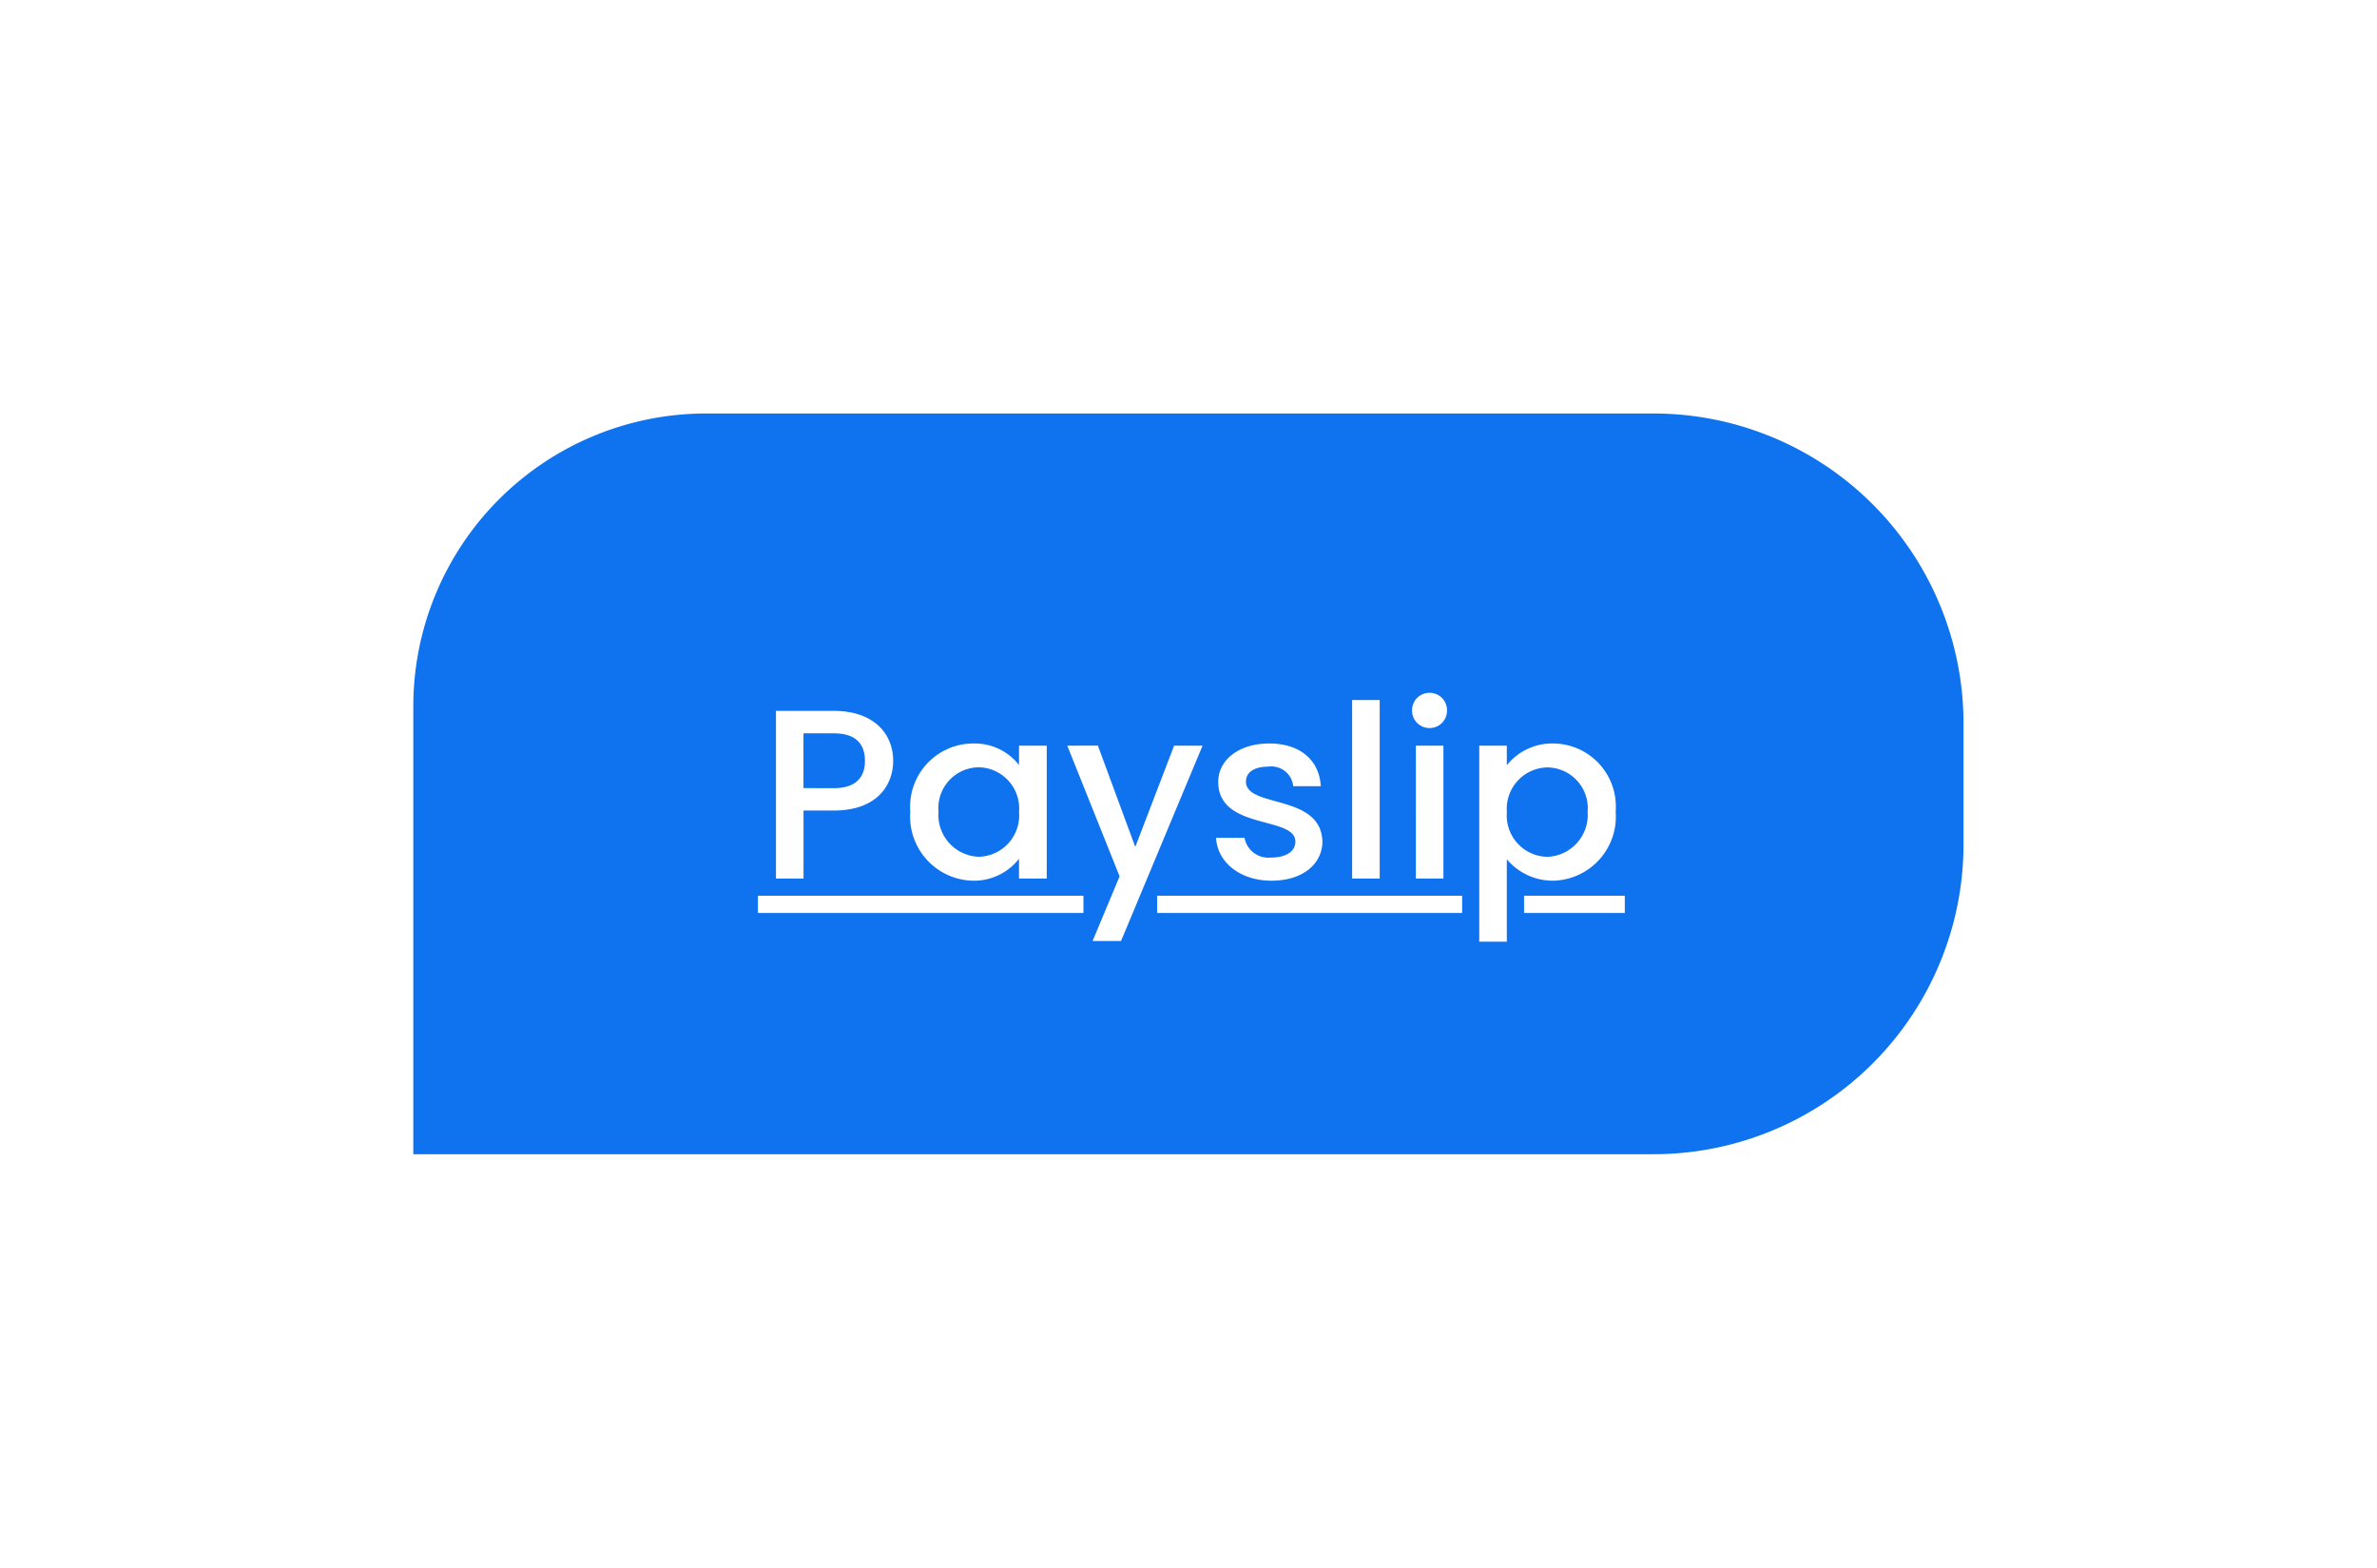 <svg xmlns="http://www.w3.org/2000/svg" xmlns:xlink="http://www.w3.org/1999/xlink" width="138" height="91" viewBox="0 0 138 91"><defs><filter id="a" x="0" y="0" width="138" height="91" filterUnits="userSpaceOnUse"><feOffset input="SourceAlpha"/><feGaussianBlur stdDeviation="8" result="b"/><feFlood flood-opacity="0.122"/><feComposite operator="in" in2="b"/><feComposite in="SourceGraphic"/></filter></defs><g transform="translate(31.745 39.904)"><g transform="matrix(1, 0, 0, 1, -31.75, -39.9)" filter="url(#a)"><path d="M17,0H72A18,18,0,0,1,90,18v7A18,18,0,0,1,72,43H0a0,0,0,0,1,0,0V17A17,17,0,0,1,17,0Z" transform="translate(24 24)" fill="#0f72ee"/></g><path d="M2.646-5.25V-8.428H4.41c1.246,0,1.806.588,1.806,1.6,0,.98-.56,1.582-1.806,1.582ZM7.854-6.832c0-1.582-1.134-2.9-3.444-2.9H1.05V0h1.6V-3.948H4.41C6.944-3.948,7.854-5.446,7.854-6.832Zm.994,2.94A3.729,3.729,0,0,0,12.46.126a3.32,3.32,0,0,0,2.7-1.274V0h1.61V-7.714h-1.61v1.12A3.283,3.283,0,0,0,12.488-7.84,3.672,3.672,0,0,0,8.848-3.892Zm6.314.028a2.4,2.4,0,0,1-2.338,2.6,2.43,2.43,0,0,1-2.338-2.632,2.367,2.367,0,0,1,2.338-2.562A2.392,2.392,0,0,1,15.162-3.864Zm6.748,2.03-2.17-5.88H17.962L21-.126,19.432,3.626h1.652l4.732-11.34H24.164Zm10.864-.322c-.084-2.786-4.438-1.918-4.438-3.472,0-.518.448-.868,1.3-.868A1.276,1.276,0,0,1,31.08-5.362h1.6C32.592-6.9,31.444-7.84,29.694-7.84c-1.82,0-2.968.994-2.968,2.226,0,2.828,4.48,1.96,4.48,3.472,0,.532-.49.924-1.414.924a1.407,1.407,0,0,1-1.54-1.148H26.6c.07,1.4,1.372,2.492,3.22,2.492C31.64.126,32.774-.854,32.774-2.156ZM34.5,0h1.6V-10.36H34.5Zm3.7,0h1.6V-7.714h-1.6ZM39-8.736a1.007,1.007,0,0,0,1.008-1.022A1.007,1.007,0,0,0,39-10.78a1.01,1.01,0,0,0-1.022,1.022A1.01,1.01,0,0,0,39-8.736Zm4.48,2.156V-7.714h-1.6V3.668h1.6V-1.12A3.488,3.488,0,0,0,46.172.126,3.723,3.723,0,0,0,49.8-3.892,3.661,3.661,0,0,0,46.172-7.84,3.366,3.366,0,0,0,43.484-6.58Zm4.69,2.688A2.432,2.432,0,0,1,45.822-1.26a2.4,2.4,0,0,1-2.338-2.6,2.4,2.4,0,0,1,2.338-2.59A2.369,2.369,0,0,1,48.174-3.892ZM0,1H18.9V2H0ZM23.18,1H40.888V2H23.18Zm21.3,0H50.33V2H44.484Z" transform="translate(12.255 11.096)" fill="#fff"/></g></svg>